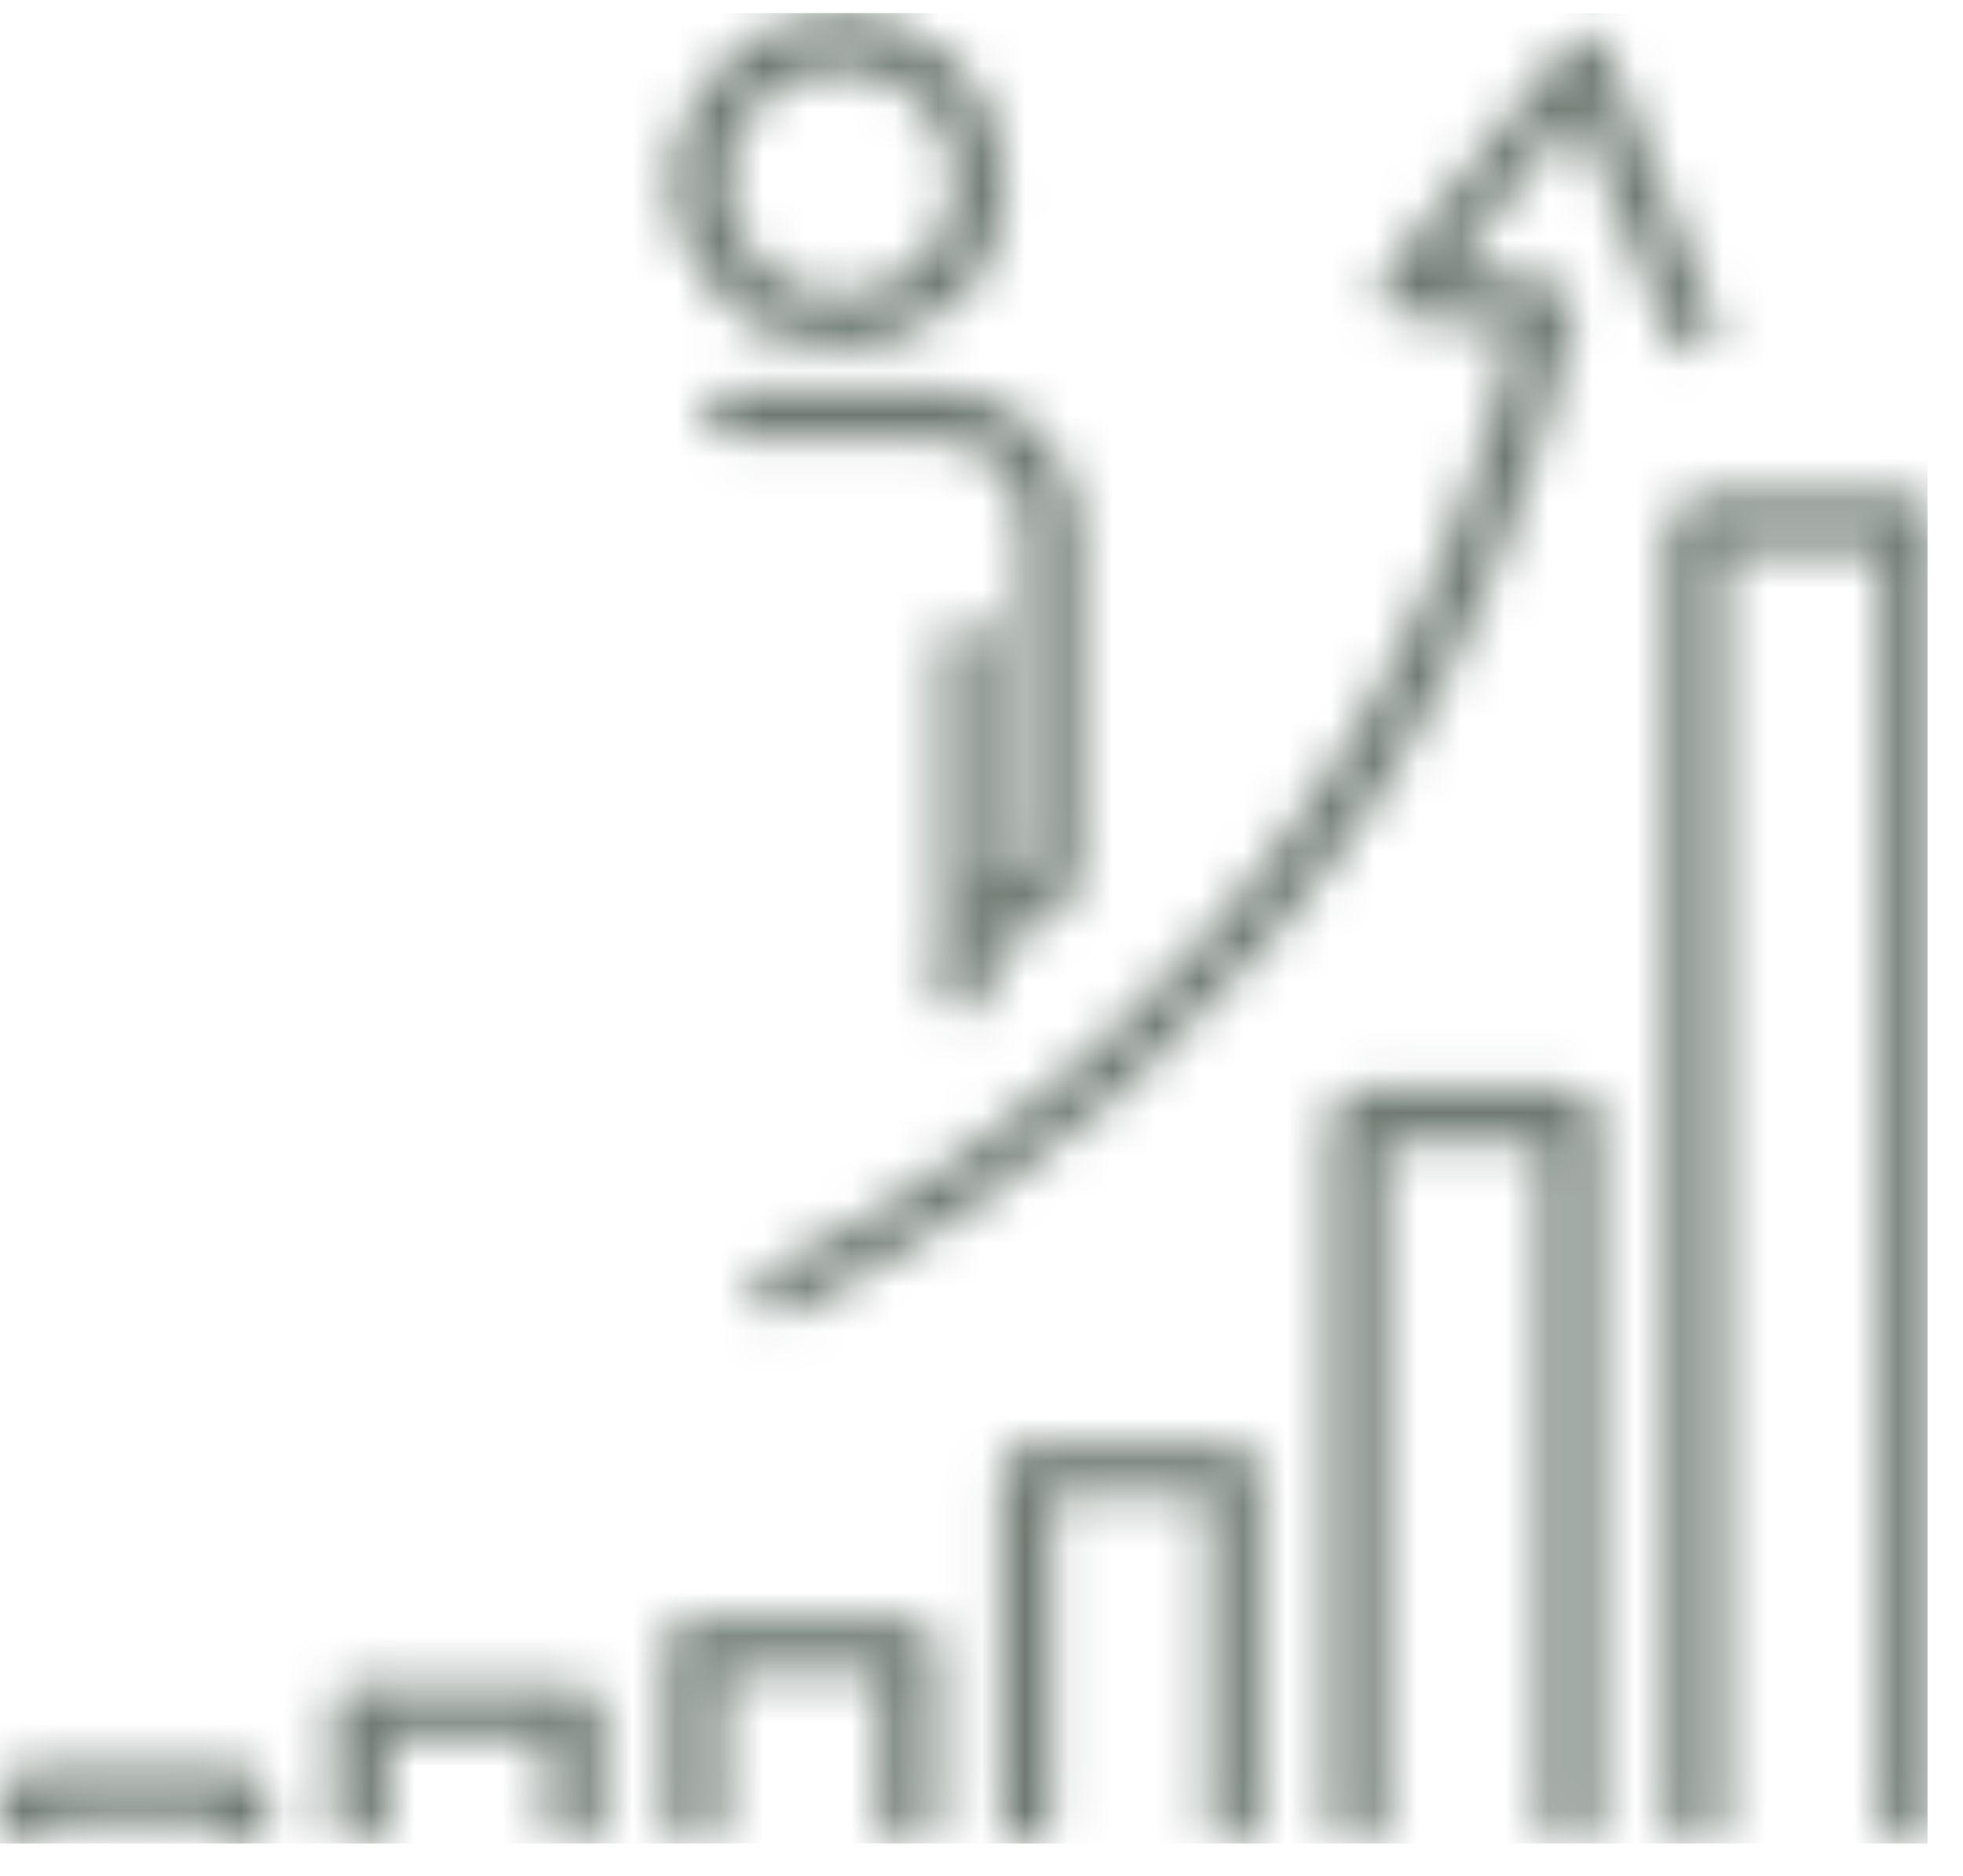 <svg width="45" height="43" viewBox="0 0 45 43" fill="none" xmlns="http://www.w3.org/2000/svg">
<mask id="mask0_295_243" style="mask-type:luminance" maskUnits="userSpaceOnUse" x="0" y="0" width="45" height="43">
<path d="M0.637 40.557C0.319 40.557 0 40.77 0 41.195V41.726C0 42.044 0.319 42.363 0.637 42.363C0.956 42.363 1.275 42.151 1.275 41.726H4.886C4.886 42.044 5.205 42.363 5.523 42.363C5.842 42.363 6.161 42.151 6.161 41.726V41.195C6.161 40.876 5.842 40.557 5.523 40.557H0.637ZM8.285 38.539C7.966 38.539 7.648 38.752 7.648 39.07V41.726C7.648 42.044 7.86 42.363 8.285 42.363C8.604 42.363 8.922 42.151 8.922 41.726V39.814H12.534V41.726C12.534 42.044 12.746 42.363 13.171 42.363C13.49 42.363 13.809 42.151 13.809 41.726V39.176C13.809 38.858 13.49 38.645 13.171 38.645H8.285V38.539ZM15.933 37.052C15.614 37.052 15.296 37.264 15.296 37.583V41.726C15.296 42.044 15.508 42.363 15.933 42.363C16.252 42.363 16.57 42.151 16.57 41.726V38.327H20.182V41.726C20.182 42.044 20.394 42.363 20.819 42.363C21.138 42.363 21.456 42.151 21.456 41.726V37.689C21.456 37.371 21.138 37.158 20.819 37.158H15.933V37.052ZM23.474 33.122C23.156 33.122 22.943 33.441 22.943 33.759V41.726C22.943 42.044 23.156 42.363 23.474 42.363C23.793 42.363 24.112 42.151 24.112 41.726V34.29H27.723V41.726C27.723 42.044 27.936 42.363 28.254 42.363C28.573 42.363 28.892 42.151 28.892 41.726V33.759C28.892 33.441 28.679 33.122 28.254 33.122H23.474ZM31.122 25.049C30.804 25.049 30.485 25.262 30.485 25.687V41.726C30.485 42.044 30.804 42.363 31.122 42.363C31.441 42.363 31.759 42.151 31.759 41.726V26.218H35.371V41.726C35.371 42.044 35.69 42.363 36.008 42.363C36.327 42.363 36.646 42.151 36.646 41.726V25.58C36.646 25.262 36.327 24.943 36.008 24.943H31.122V25.049ZM38.876 11.453C38.557 11.453 38.239 11.772 38.239 12.091V41.726C38.239 42.044 38.557 42.363 38.876 42.363C39.195 42.363 39.514 42.151 39.514 41.726V12.622H43.125V41.726C43.125 42.044 43.444 42.363 43.762 42.363C44.081 42.363 44.4 42.151 44.4 41.726V11.984C44.4 11.666 44.081 11.347 43.762 11.347H38.876V11.453ZM16.783 8.904C16.464 8.904 16.145 9.116 16.145 9.435C16.145 9.754 16.464 10.072 16.783 10.072H21.456C22.625 10.072 23.474 11.028 23.474 12.091V19.632C23.474 19.951 23.156 20.27 22.837 20.27H22.731V14.746C22.731 14.427 22.518 14.215 22.2 14.215C21.881 14.215 21.562 14.427 21.562 14.746V21.226L21.456 22.606C21.456 22.925 21.775 23.244 22.094 23.244C22.412 23.244 22.731 22.925 22.731 22.606L22.837 21.544H22.943C23.899 21.544 24.749 20.694 24.749 19.738V12.197C24.749 11.347 24.43 10.497 23.793 9.86C23.156 9.223 22.306 8.904 21.456 8.904H16.783ZM35.902 1.044L31.759 6.249C31.653 6.461 31.653 6.673 31.653 6.886C31.759 7.098 31.866 7.205 32.078 7.205L34.734 7.523C32.928 15.596 28.467 21.013 25.068 24.093C23.05 25.899 21.031 27.174 19.863 27.917C18.482 28.661 17.632 29.086 17.632 29.086C17.314 29.192 17.207 29.511 17.314 29.829C17.42 30.042 17.632 30.148 17.845 30.148C17.951 30.148 17.951 30.148 18.057 30.148C18.057 30.148 19.013 29.723 20.394 28.873C21.775 28.13 23.687 26.749 25.811 24.943C28.148 22.819 30.273 20.376 31.866 17.826C33.884 14.534 35.265 10.922 36.114 7.098V6.992V7.098C36.114 6.78 35.902 6.567 35.583 6.461H35.477L33.353 6.142L36.114 2.531L38.239 7.629C38.345 7.842 38.558 8.054 38.77 8.054C38.876 8.054 38.982 8.054 38.982 8.054C39.301 7.948 39.407 7.629 39.301 7.311L36.858 1.15C36.752 0.938 36.646 0.831 36.433 0.725C36.221 0.831 36.008 0.831 35.902 1.044ZM16.676 4.124C16.676 2.637 17.845 1.575 19.226 1.575C20.713 1.575 21.881 2.743 21.881 4.124C21.881 5.611 20.713 6.78 19.226 6.78C17.739 6.78 16.676 5.611 16.676 4.124ZM16.57 1.469C15.827 2.212 15.402 3.168 15.402 4.124C15.402 5.186 15.827 6.142 16.57 6.886C17.314 7.629 18.27 7.948 19.226 7.948C20.288 7.948 21.244 7.523 21.987 6.886C22.731 6.142 23.05 5.186 23.05 4.124C23.05 3.168 22.625 2.106 21.987 1.469C21.244 0.725 20.288 0.3 19.226 0.3C18.27 0.3 17.207 0.725 16.57 1.469Z" fill="white"/>
</mask>
<g mask="url(#mask0_295_243)">
<path d="M44.186 0.3H-0.001V42.257H44.186V0.3Z" fill="#6E7A73"/>
</g>
</svg>

